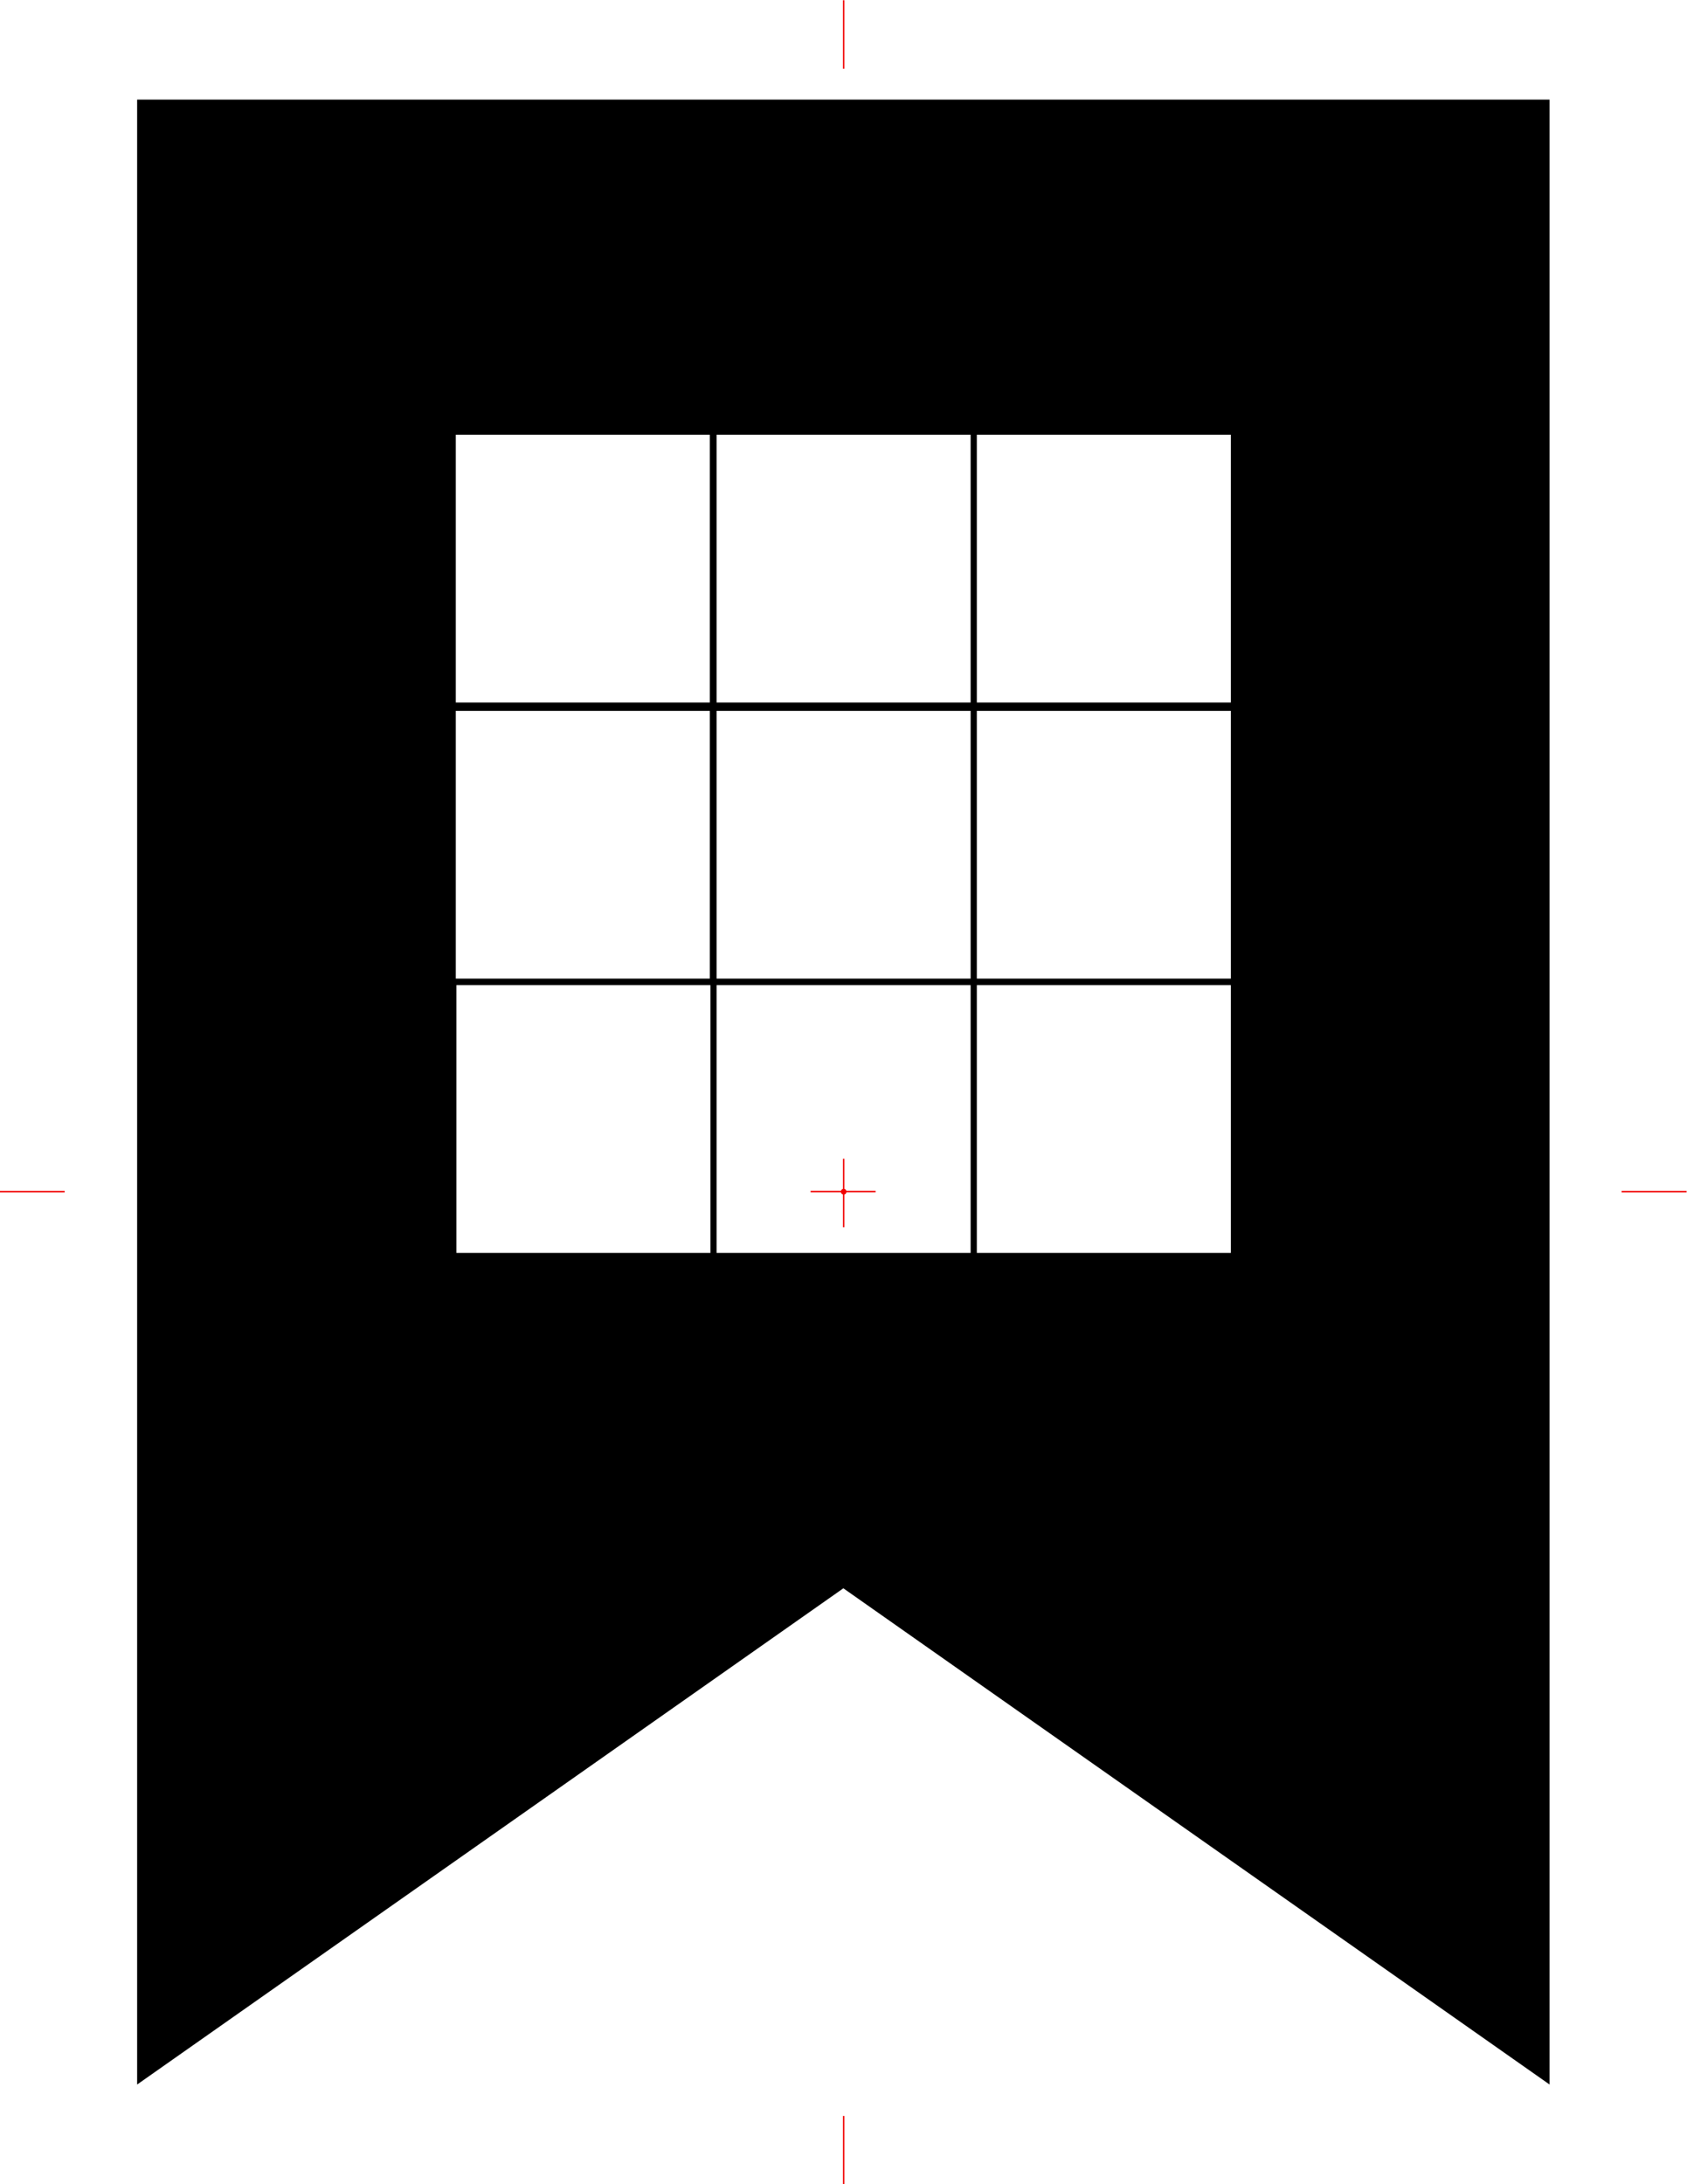 <?xml version="1.0" encoding="UTF-8" standalone="no"?>
<!DOCTYPE svg PUBLIC "-//W3C//DTD SVG 1.1//EN" "http://www.w3.org/Graphics/SVG/1.1/DTD/svg11.dtd">
<svg width="100%" height="100%" viewBox="0 0 2550 3300" version="1.1" xmlns="http://www.w3.org/2000/svg" xmlns:xlink="http://www.w3.org/1999/xlink" xml:space="preserve" xmlns:serif="http://www.serif.com/" style="fill-rule:evenodd;clip-rule:evenodd;stroke-linejoin:round;stroke-miterlimit:2;">
    <rect x="0" y="0" width="2550" height="3300" fill="#333333" stroke="none"/>
    <g id="Background" transform="matrix(1.022,0,0,0.995,127.704,203.92)">
        <rect x="-125" y="-205" width="2496" height="3317" style="fill:white;"/>
    </g>
    <g id="Contour" transform="matrix(9.364,0,0,9.865,207.289,150.457)">
        <path d="M0,304L0,0L228,0L228,304L114,228L0,304Z"/>
    </g>
    <g id="Cell-8" serif:id="Cell 8" transform="matrix(8.929,0,0,9.865,1021.14,136.921)">
        <rect x="51" y="137" width="43" height="41" style="fill:white;"/>
    </g>
    <g id="Cell-7" serif:id="Cell 7" transform="matrix(8.929,0,0,9.865,627.832,136.921)">
        <rect x="51" y="137" width="43" height="41" style="fill:white;"/>
    </g>
    <g id="Cell-6" serif:id="Cell 6" transform="matrix(8.929,0,0,9.865,234.523,136.921)">
        <rect x="51" y="137" width="43" height="41" style="fill:white;"/>
    </g>
    <g id="Cell-5" serif:id="Cell 5" transform="matrix(8.929,0,0,9.865,1021.14,-277.426)">
        <rect x="51" y="137" width="43" height="41" style="fill:white;"/>
    </g>
    <g id="Cell-4" serif:id="Cell 4" transform="matrix(8.929,0,0,9.865,627.832,-277.426)">
        <rect x="51" y="137" width="43" height="41" style="fill:white;"/>
    </g>
    <g id="Cell-3-MarkerValue-1" serif:id="Cell 3 MarkerValue 1" transform="matrix(8.929,0,0,9.865,233.576,-277.426)">
        <rect x="51" y="137" width="43" height="41" style="fill:white;"/>
    </g>
    <g id="Cell-2-MarkerValue-2" serif:id="Cell 2 MarkerValue 2" transform="matrix(8.929,0,0,9.865,1021.14,-694.585)">
        <rect x="51" y="137" width="43" height="41" style="fill:white;"/>
    </g>
    <g id="Cell-1-MarkerValue-4" serif:id="Cell 1 MarkerValue 4" transform="matrix(8.929,0,0,9.865,627.832,-694.585)">
        <rect x="51" y="137" width="43" height="41" style="fill:white;"/>
    </g>
    <g id="Cell-0-MarkerValue-8" serif:id="Cell 0 MarkerValue 8" transform="matrix(8.929,0,0,9.865,233.576,-694.585)">
        <rect x="51" y="137" width="43" height="41" style="fill:white;"/>
    </g>
    <g id="CenterPoint" transform="matrix(2.788,0,0,2.937,-1862.62,-1505.1)">
        <circle cx="1125.5" cy="1125.5" r="1.5" style="fill:rgb(241,0,0);"/>
    </g>
    <g id="CenterAlignVertical" transform="matrix(1.068,0,0,1.125,209.424,674.127)">
        <rect x="997" y="957" width="2" height="92" style="fill:rgb(241,0,0);"/>
    </g>
    <g id="AlignVertical_Helper_Top" transform="matrix(1.068,0,0,1.125,209.424,-1076.3)">
        <rect x="997" y="957" width="2" height="92" style="fill:rgb(241,0,0);"/>
    </g>
    <g id="AlignVertical_Helper_Bottom" transform="matrix(1.068,0,0,1.125,209.424,2120.23)">
        <rect x="997" y="957" width="2" height="92" style="fill:rgb(241,0,0);"/>
    </g>
    <g id="CenterAlignHorizontal" transform="matrix(6.53688e-17,1.125,-1.068,6.88654e-17,2345.6,677.501)">
        <rect x="997" y="957" width="2" height="92" style="fill:rgb(241,0,0);"/>
    </g>
    <g id="AlignHorizontal_Helper_Left" transform="matrix(6.53688e-17,1.125,-1.068,6.88654e-17,1119.86,677.639)">
        <rect x="997" y="957" width="2" height="92" style="fill:rgb(241,0,0);"/>
    </g>
    <g id="AlignHorizontal_Helper_Right" transform="matrix(6.53688e-17,1.125,-1.068,6.88654e-17,3571.49,677.639)">
        <rect x="997" y="957" width="2" height="92" style="fill:rgb(241,0,0);"/>
    </g>
</svg>
